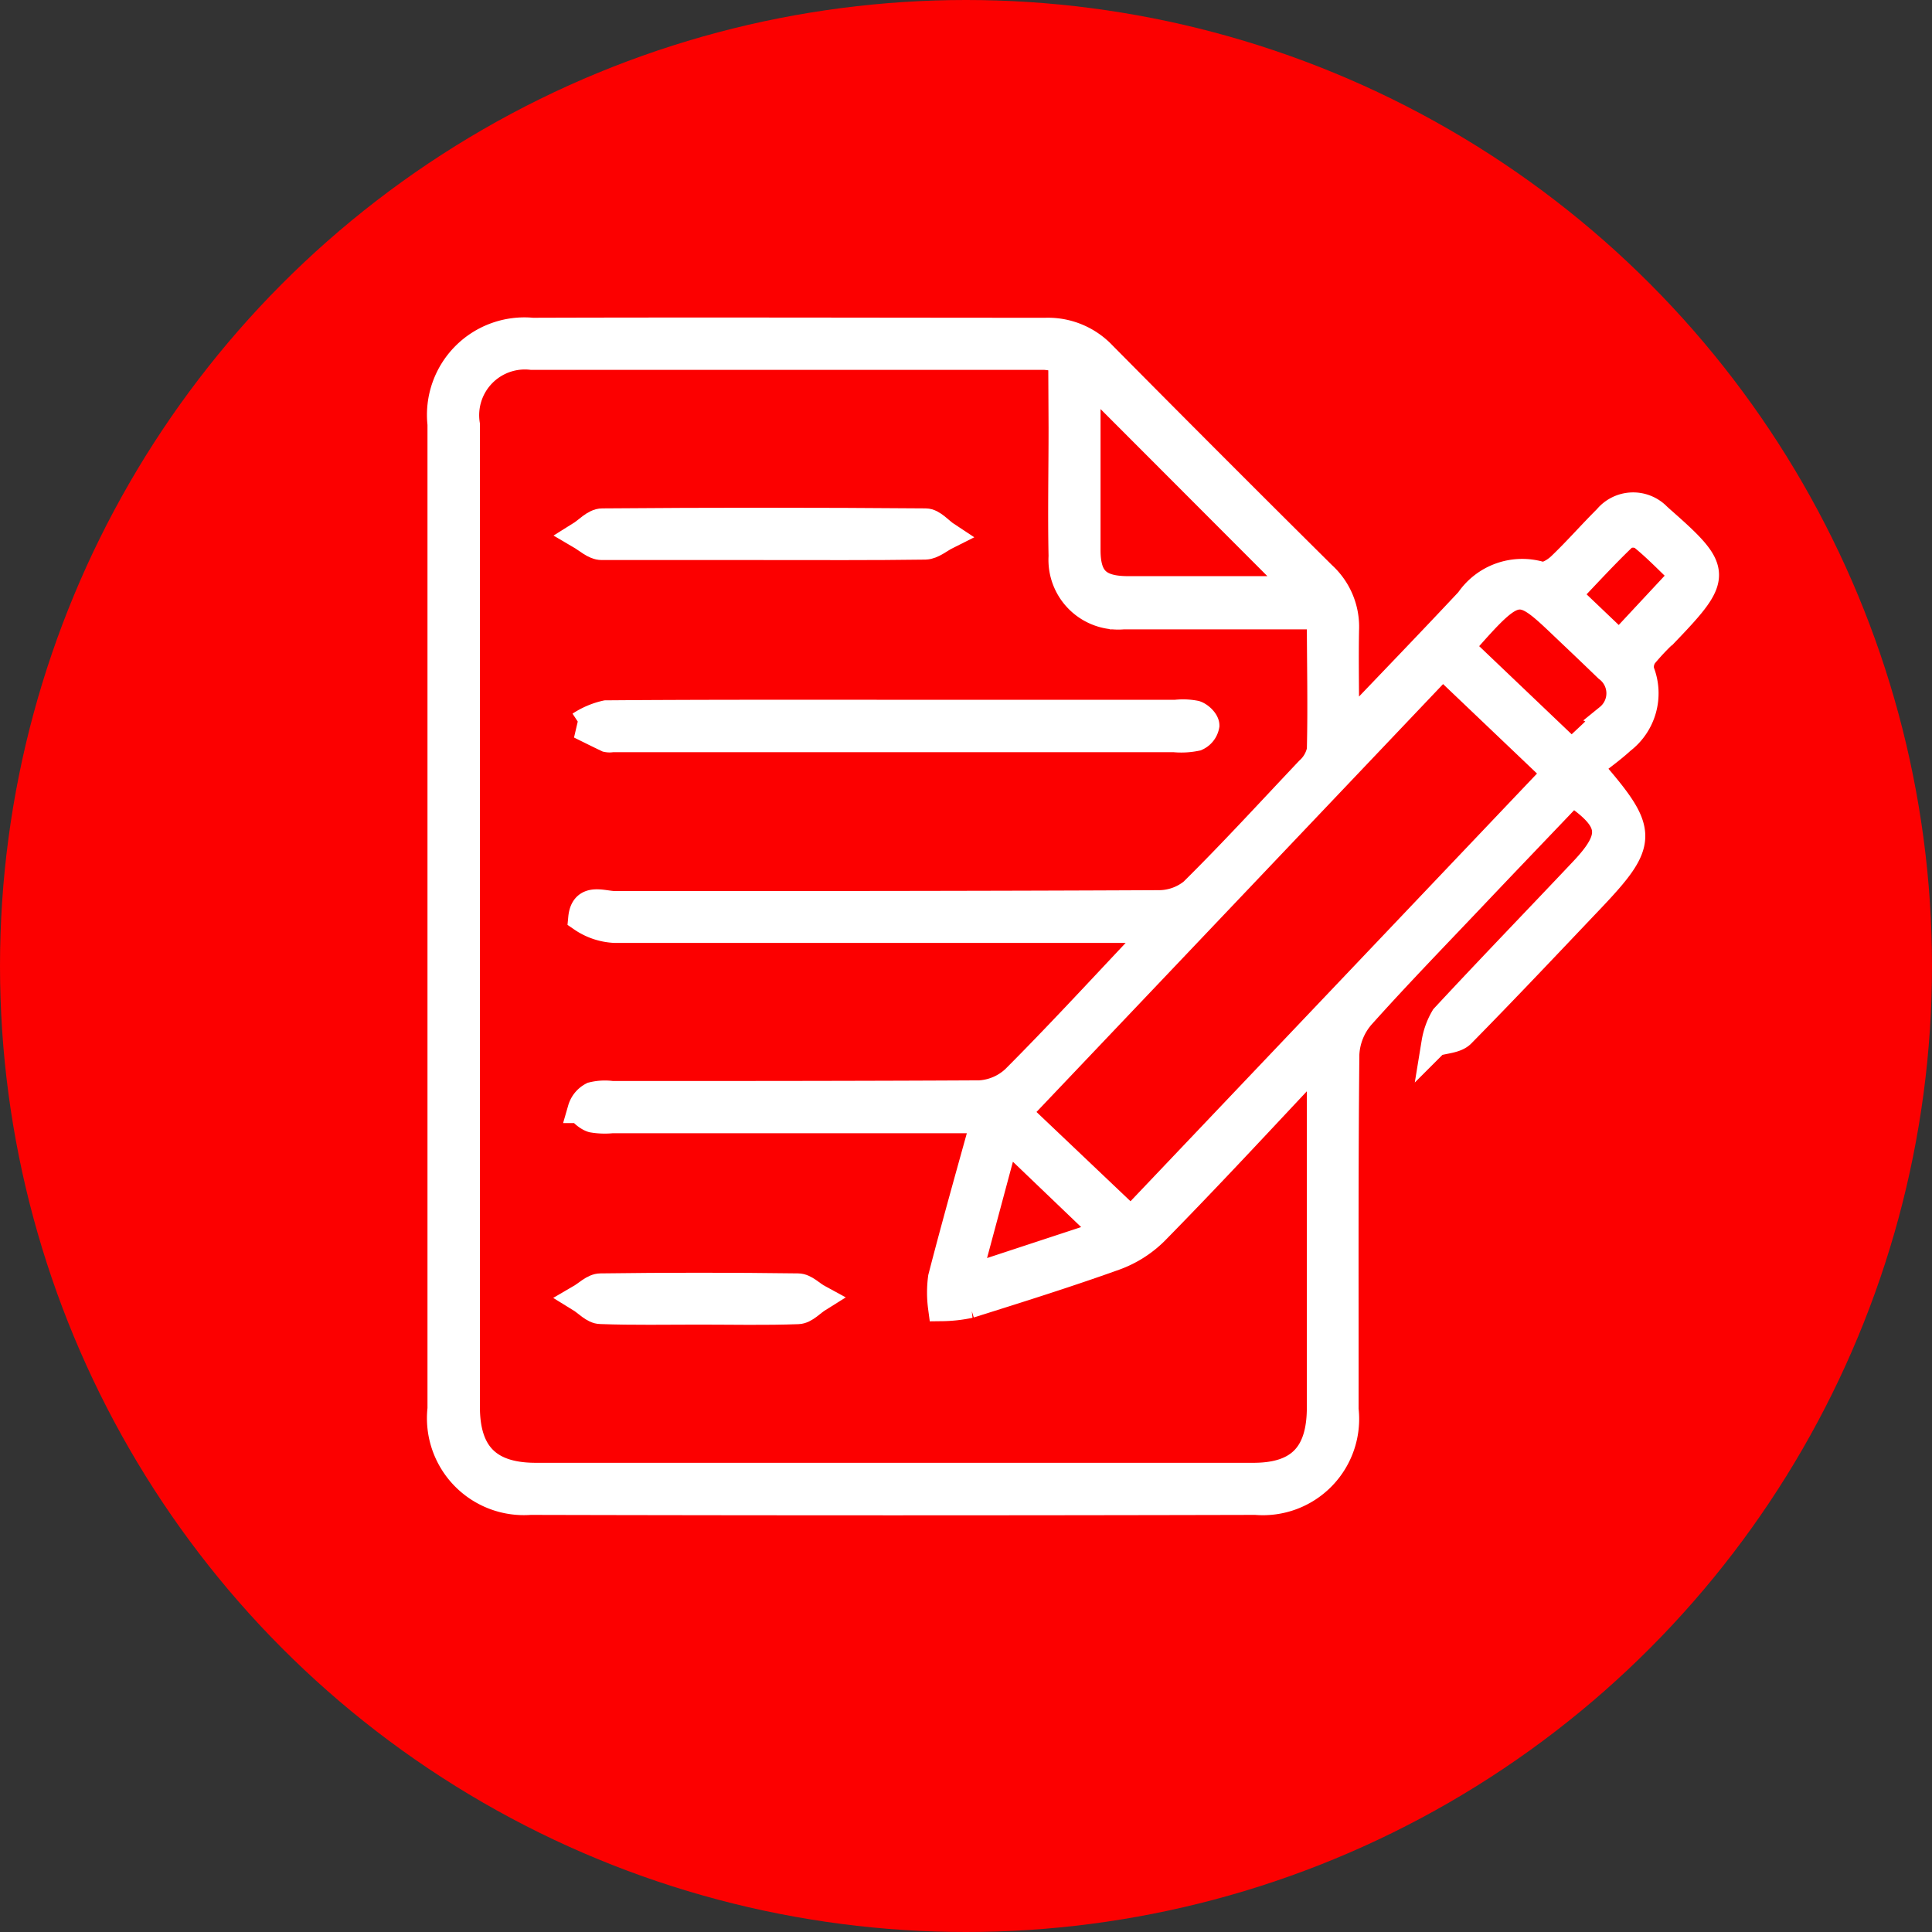 <svg xmlns="http://www.w3.org/2000/svg" width="17.504" height="17.504">
    <rect width="100%" height="100%" fill="#333333" stroke="none"/>
    <g data-name="Group 7507">
        <g data-name="Group 7336">
            <circle cx="8.752" cy="8.752" r="8.752" fill="#fc0000" data-name="Ellipse 180"/>
        </g>
        <g fill="#fff" stroke="#fff" stroke-width=".25" data-name="Group 7381">
            <path d="M12.189 6.621c.405-.424.768-.8 1.121-1.177a.582.582 0 0 1 .648-.231c.048.015.134-.037.181-.082.146-.139.278-.291.421-.433a.306.306 0 0 1 .457-.018l.033.03c.524.46.526.51.044 1.013a2.247 2.247 0 0 0-.2.211.186.186 0 0 0-.03.15.535.535 0 0 1-.173.623c-.093.086-.2.16-.277.224a.667.667 0 0 0 .031.077c.454.528.452.626-.028 1.132-.39.41-.779.823-1.176 1.226-.052.053-.156.054-.237.079a.65.65 0 0 1 .082-.226c.416-.448.841-.887 1.26-1.331.295-.313.275-.458-.1-.712-.306.321-.615.643-.922.967-.333.351-.672.7-.994 1.06a.577.577 0 0 0-.139.347c-.011 1.073-.006 2.146-.007 3.219a.747.747 0 0 1-.807.831q-3.287.008-6.573 0a.753.753 0 0 1-.806-.836V3.843a.758.758 0 0 1 .826-.839c1.55-.005 3.1 0 4.65 0a.681.681 0 0 1 .517.214q.99 1 1.991 1.993a.633.633 0 0 1 .206.5c-.005.274.001.557.001.91ZM9.622 3.25a1.228 1.228 0 0 0-.156-.024h-4.65a.539.539 0 0 0-.593.62v8.9c0 .429.2.631.627.632h6.506c.42 0 .608-.2.609-.623V9.826c0-.064-.006-.127-.009-.19l-.061-.043a1.669 1.669 0 0 1-.138.2c-.428.457-.855.915-1.293 1.361a1 1 0 0 1-.367.232c-.433.155-.873.293-1.312.431a1.275 1.275 0 0 1-.252.028 1.011 1.011 0 0 1 0-.269c.122-.473.255-.943.391-1.434H5.546a.65.65 0 0 1-.178-.006c-.042-.012-.108-.067-.1-.086a.2.2 0 0 1 .1-.122.47.47 0 0 1 .177-.009c1.11 0 2.221 0 3.331-.006a.51.51 0 0 0 .321-.139c.384-.385.753-.785 1.126-1.181.042-.044.078-.095.144-.175H5.573a.572.572 0 0 1-.3-.1c.019-.2.188-.12.3-.12 1.64 0 3.279 0 4.919-.008a.489.489 0 0 0 .315-.109c.36-.356.7-.728 1.052-1.1a.338.338 0 0 0 .106-.185c.01-.4 0-.8 0-1.219h-1.787a.507.507 0 0 1-.553-.537c-.008-.387 0-.775 0-1.163Zm4.48 3.754-1.032-.983-3.856 4.058 1.033.981Zm-4.256-3.6v1.579c0 .263.1.36.369.362h1.409a.937.937 0 0 0 .139-.021Zm3.393 2.468 1 .953c.122-.117.233-.215.335-.323a.284.284 0 0 0-.009-.448q-.152-.147-.306-.293c-.5-.473-.483-.522-1.009.076a.185.185 0 0 0-.014.039Zm-4.128 4.417-.349 1.3 1.27-.418Zm5.56-4.449.586-.629c-.14-.133-.253-.252-.379-.353a.171.171 0 0 0-.165 0c-.176.168-.34.348-.515.531Z"
                  data-name="Path 8099"/>
            <path d="M8.106 6.465h2.547a.586.586 0 0 1 .177.007c.04.013.092.063.093.1a.144.144 0 0 1-.084.107.671.671 0 0 1-.2.011H5.545a.112.112 0 0 1-.044 0c-.082-.039-.164-.08-.245-.12a.708.708 0 0 1 .235-.1c.872-.007 1.743-.005 2.615-.005Z"
                  data-name="Path 8100"/>
            <path d="M6.927 4.949H5.451c-.065 0-.129-.062-.194-.1.066-.041.131-.118.2-.118q1.465-.012 2.929 0c.064 0 .127.08.191.122-.064.032-.129.09-.194.092-.487.007-.972.004-1.456.004Z"
                  data-name="Path 8101"/>
            <path d="M6.336 11.876c-.3 0-.6.006-.894-.005-.063 0-.124-.071-.186-.109.062-.036.123-.1.185-.1q.894-.012 1.789 0c.062 0 .123.067.184.1-.061.038-.121.108-.184.11-.297.011-.596.004-.894.004Z"
                  data-name="Path 8102"/>
        </g>
    </g>
</svg>